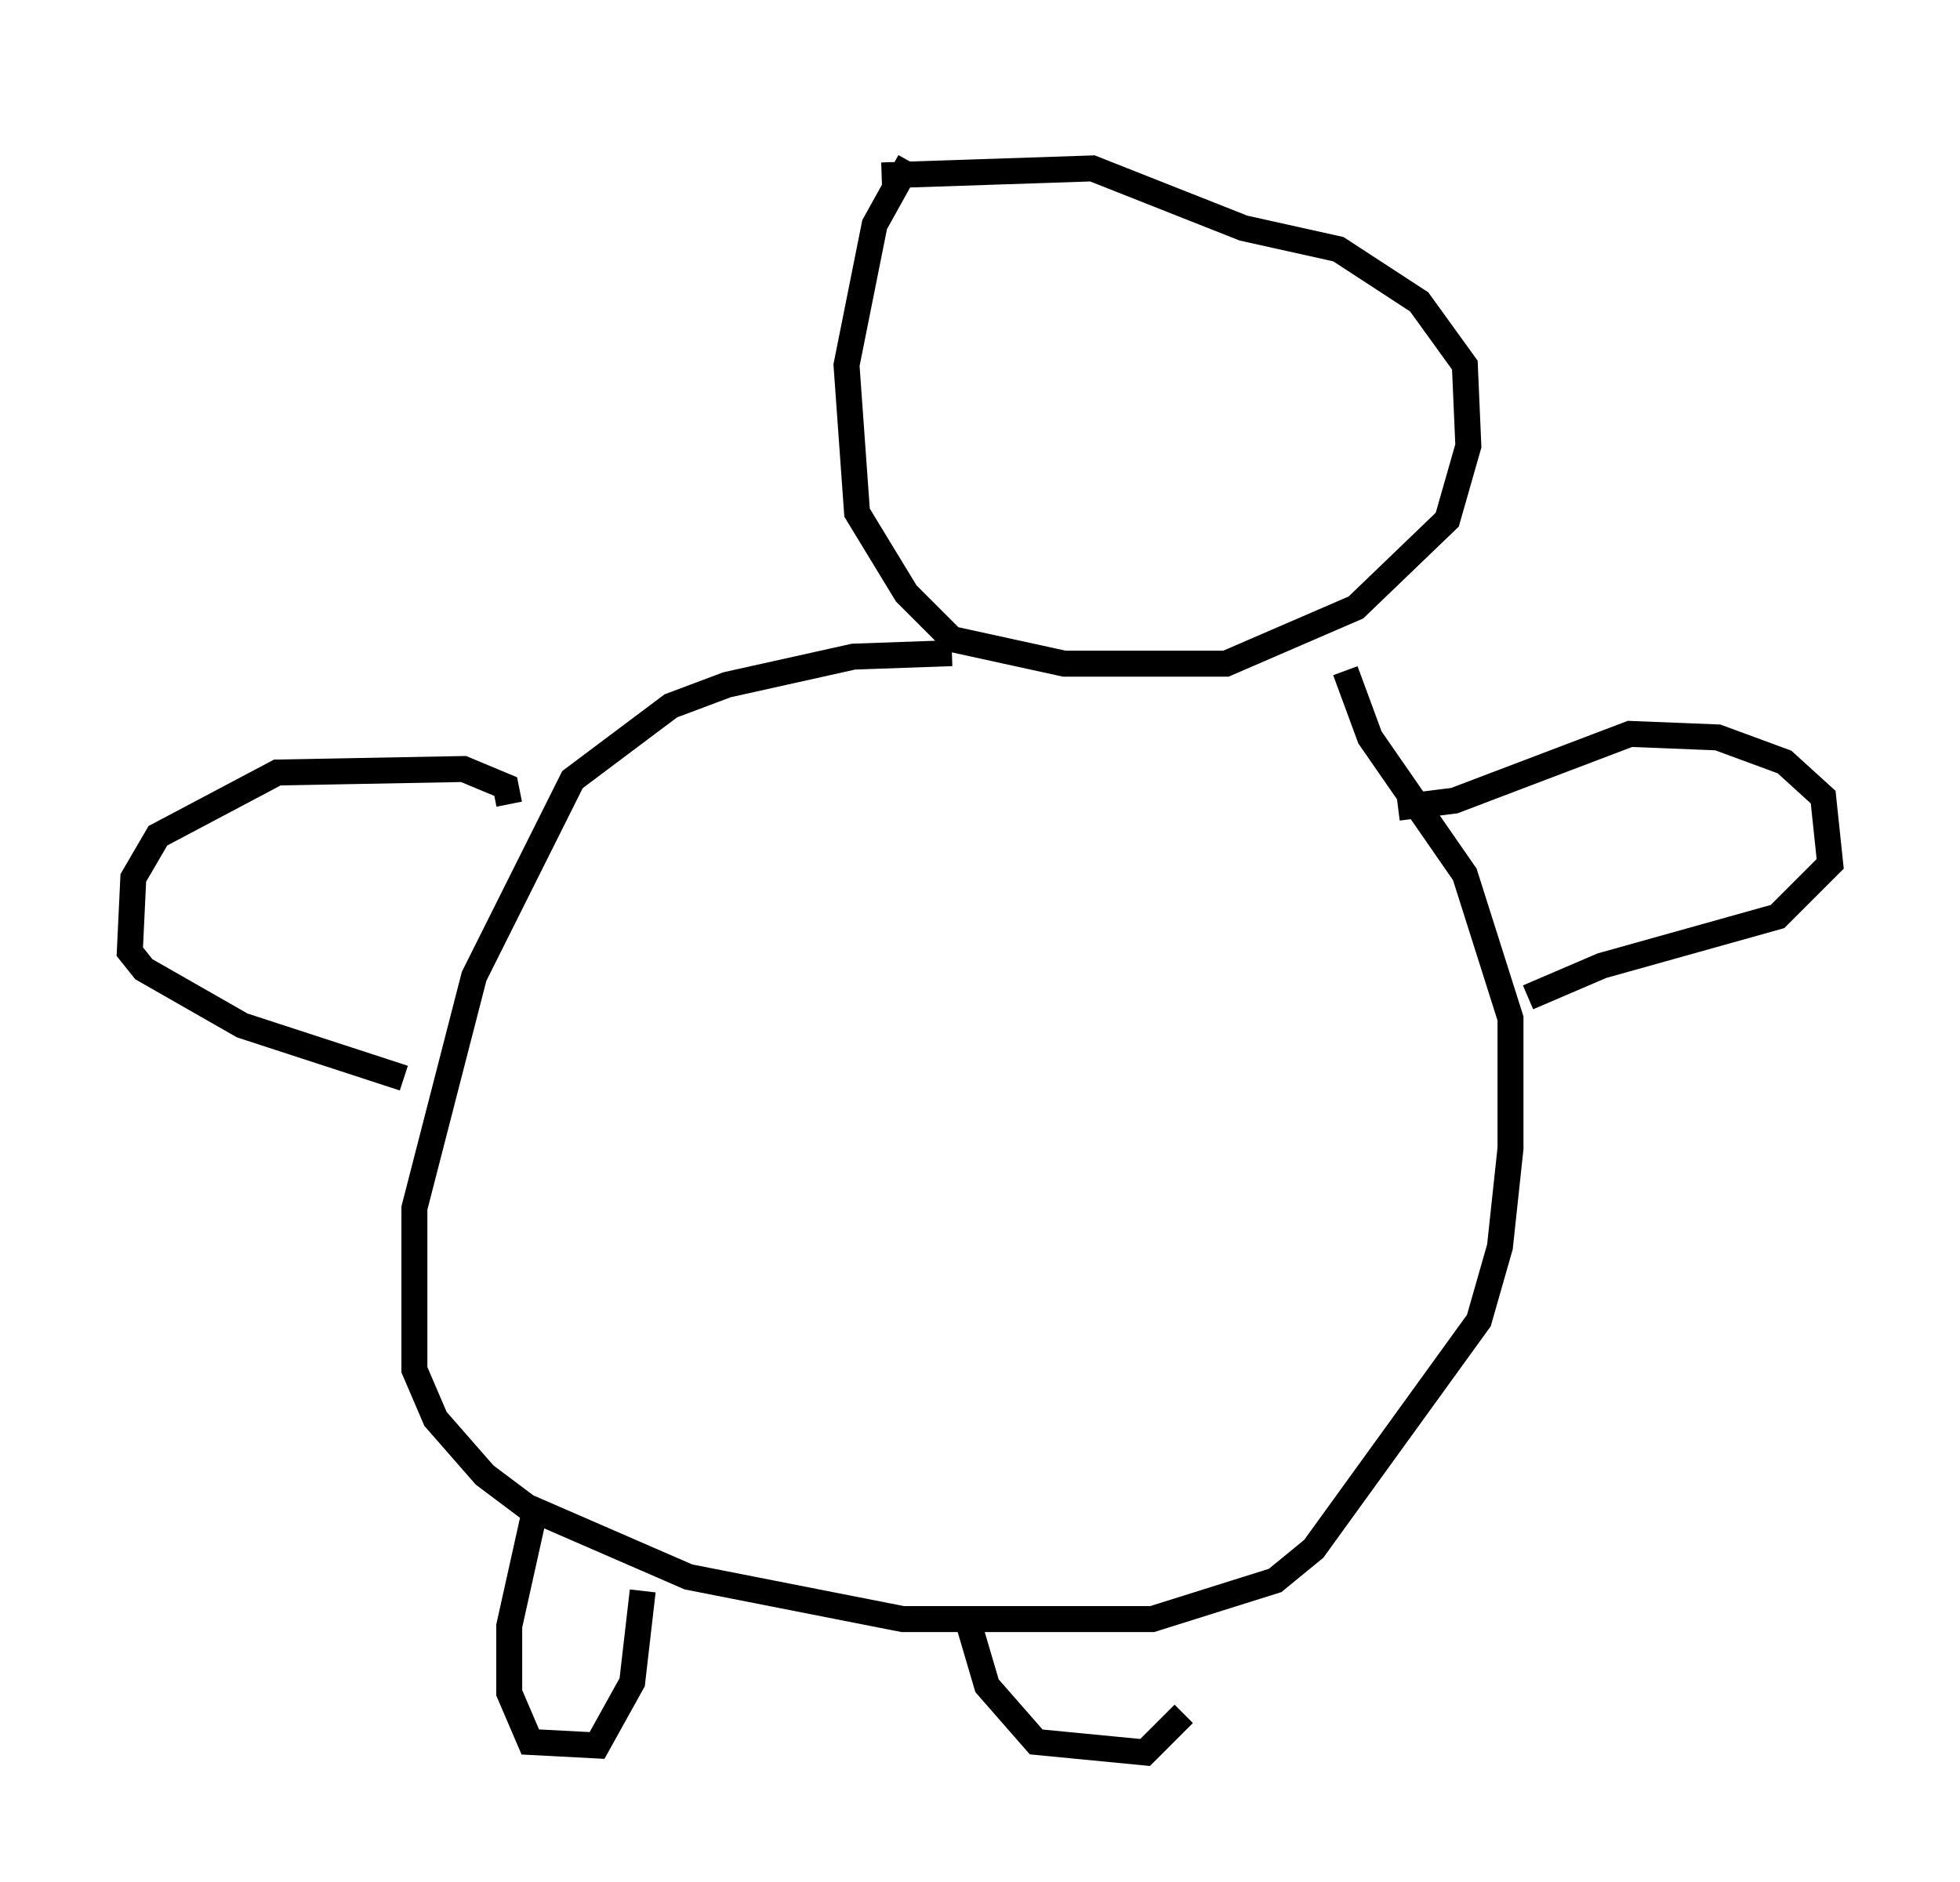 <?xml version="1.0" encoding="utf-8" ?>
<svg baseProfile="full" height="72.516" version="1.1" width="75.493" xmlns="http://www.w3.org/2000/svg" xmlns:ev="http://www.w3.org/2001/xml-events" xmlns:xlink="http://www.w3.org/1999/xlink"><defs /><rect fill="white" height="72.516" width="75.493" x="0" y="0" /><path d="M36.529, 5 m-1.488, 1.218 l-1.353, 2.436 -1.083, 5.413 l0.406, 5.683 1.894, 3.112 l1.759, 1.759 4.33, 0.947 l6.225, 0.0 5.007, -2.165 l3.518, -3.383 0.812, -2.842 l-0.135, -3.112 -1.759, -2.436 l-3.112, -2.03 -3.654, -0.812 l-5.819, -2.3 -8.119, 0.271 m2.706, 18.403 l-3.789, 0.135 -4.871, 1.083 l-2.165, 0.812 -3.789, 2.842 l-3.789, 7.578 -2.3, 8.931 l0.0, 6.225 0.812, 1.894 l1.894, 2.165 1.624, 1.218 l6.225, 2.706 8.254, 1.624 l9.607, 0.0 4.736, -1.488 l1.488, -1.218 6.36, -8.796 l0.812, -2.842 0.406, -3.789 l0.0, -5.007 -1.759, -5.548 l-3.654, -5.277 -0.947, -2.571 m2.03, 5.277 l2.165, -0.271 6.766, -2.571 l3.383, 0.135 2.571, 0.947 l1.488, 1.353 0.271, 2.571 l-2.03, 2.03 -6.766, 1.894 l-2.842, 1.218 m-39.242, -7.442 l-0.135, -0.677 -1.624, -0.677 l-7.172, 0.135 -4.601, 2.436 l-0.947, 1.624 -0.135, 2.842 l0.541, 0.677 3.789, 2.165 l6.225, 2.03 m5.142, 16.238 l-1.083, 4.871 0.0, 2.571 l0.812, 1.894 2.571, 0.135 l1.353, -2.436 0.406, -3.518 m12.584, 1.353 l0.677, 2.3 1.894, 2.165 l4.195, 0.406 1.488, -1.488 " fill="none" stroke="black" stroke-width="1" /></svg>